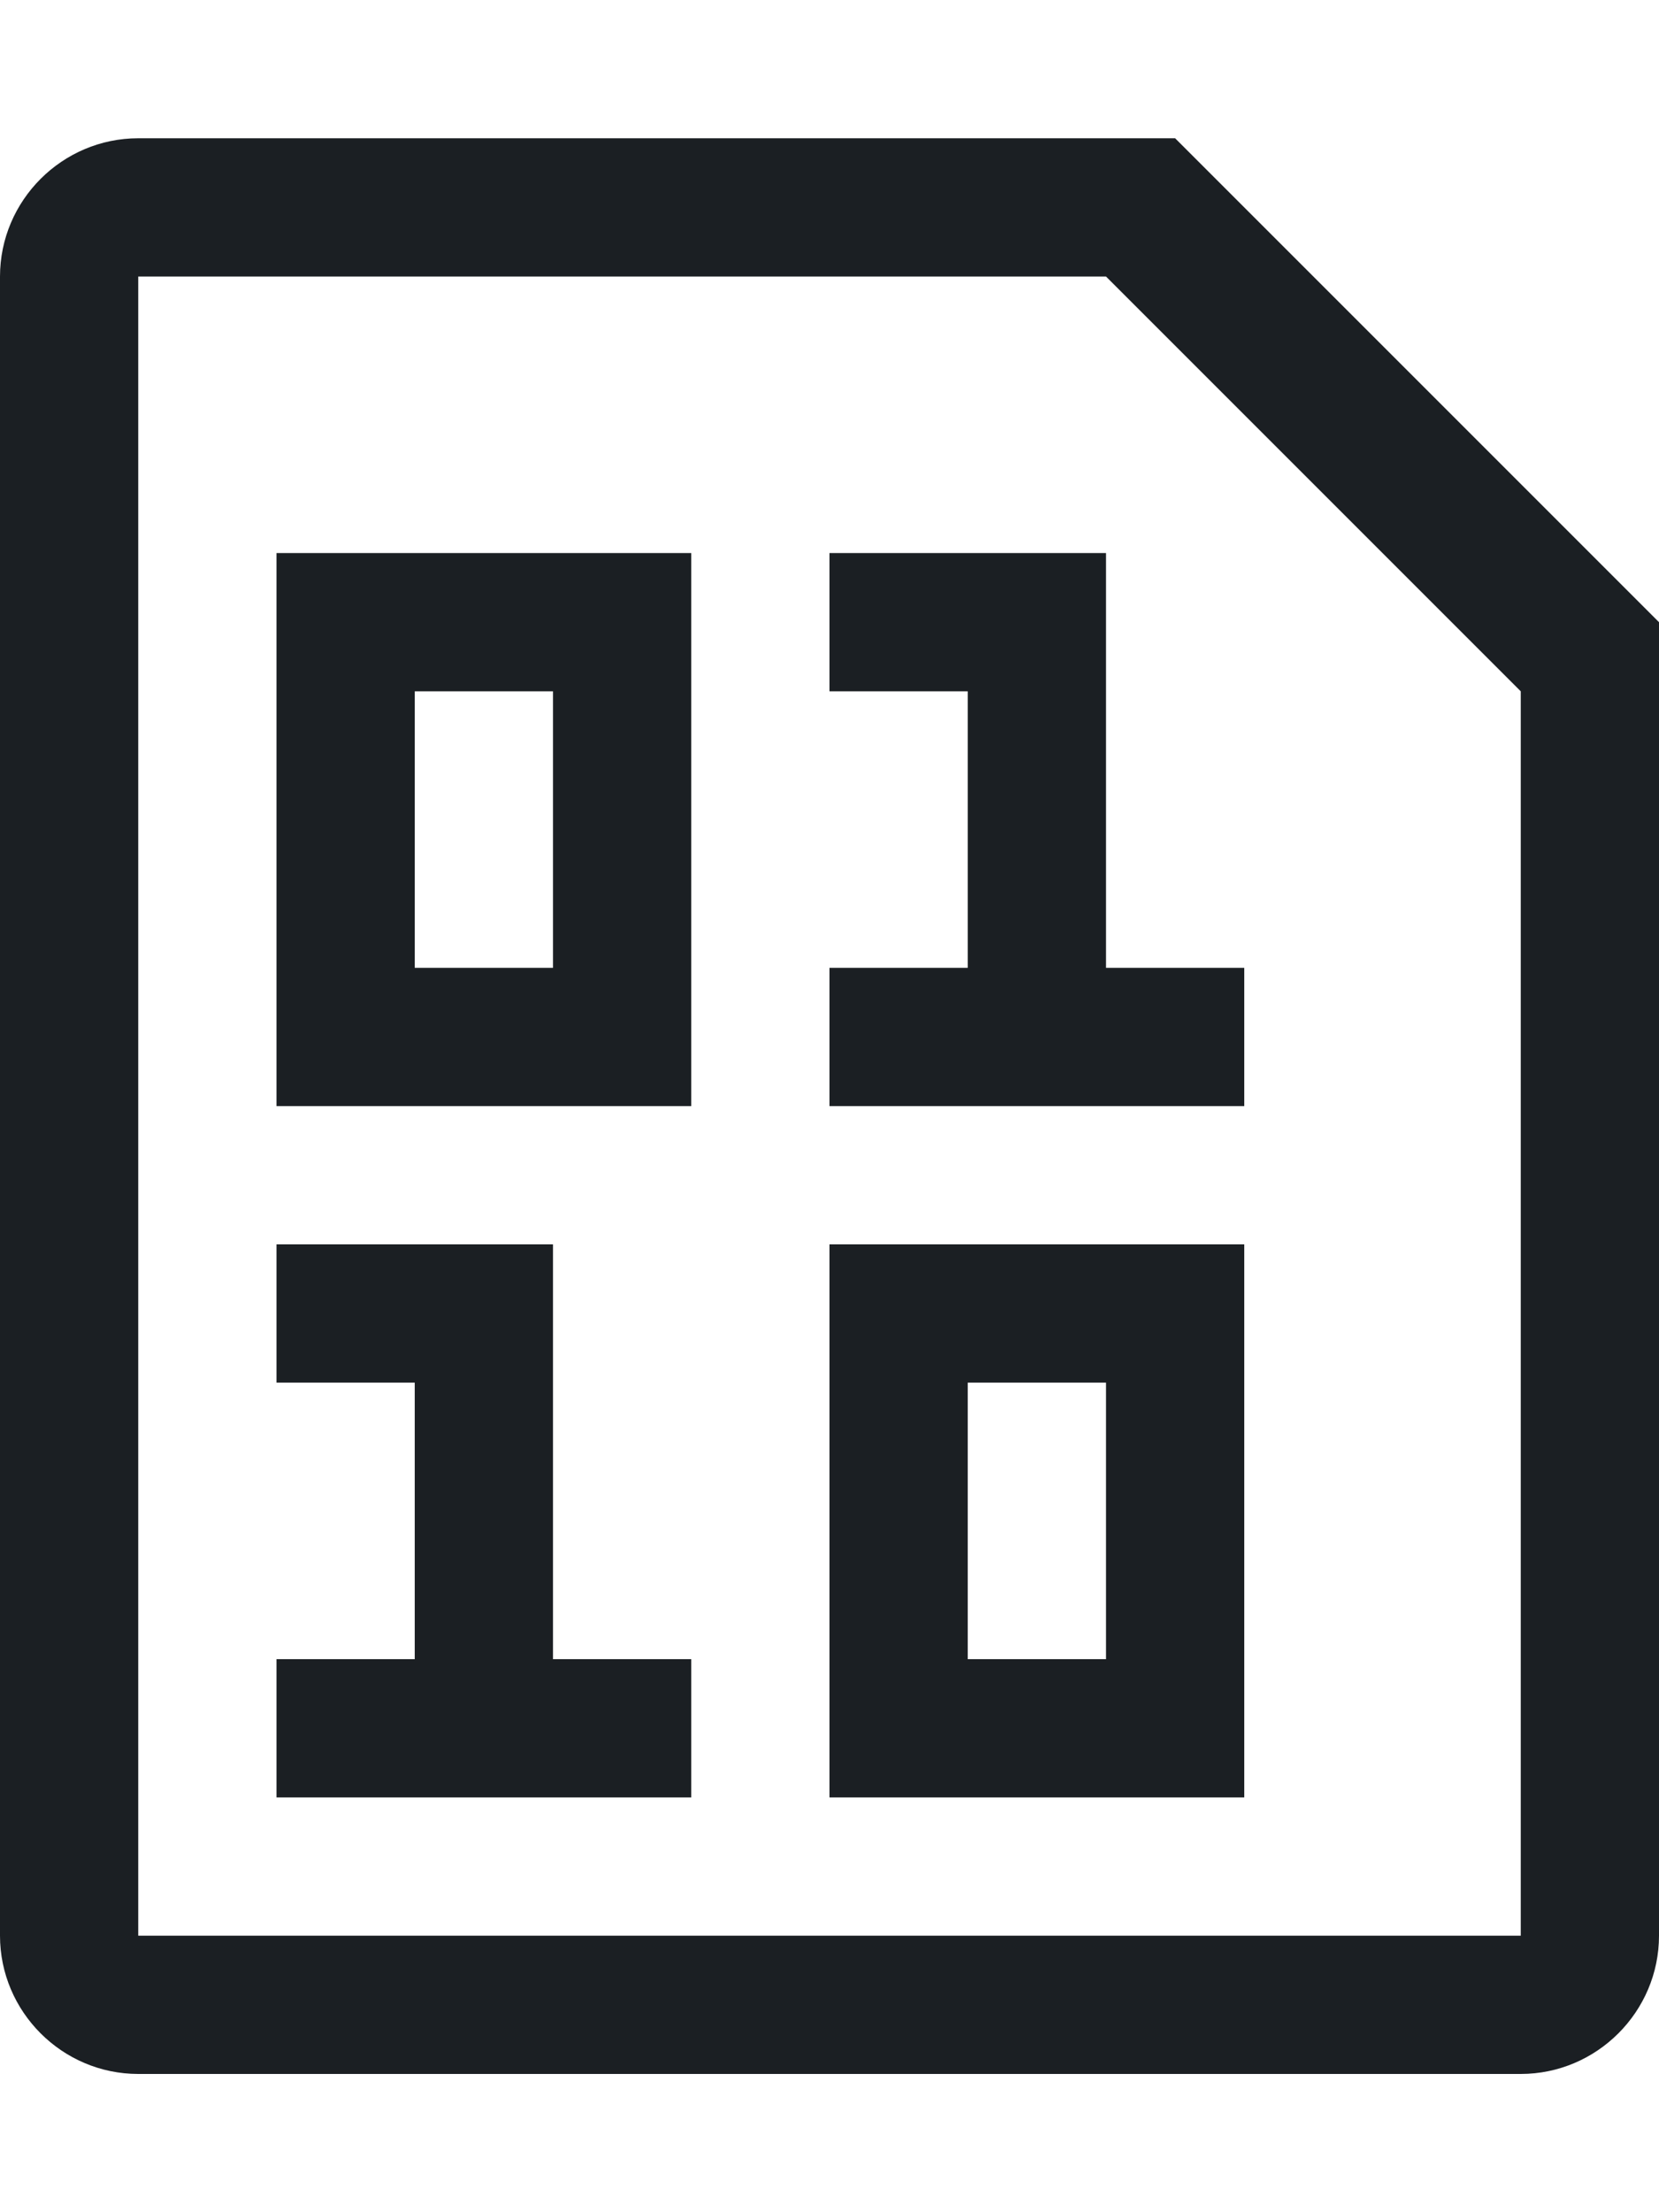 <svg width="12" height="16" viewBox="0 0 12 16" fill="none" xmlns="http://www.w3.org/2000/svg">
<path fill-rule="evenodd" clip-rule="evenodd" d="M4 12H5V13H2V12H3V10H2V9H4V12ZM12 4.5V14C12 14.55 11.55 15 11 15H1C0.45 15 0 14.55 0 14V2C0 1.45 0.45 1 1 1H8.5L12 4.5ZM11 5L8 2H1V14H11V5ZM8 4H6V5H7V7H6V8H9V7H8V4ZM2 4H5V8H2V4ZM3 7H4V5H3V7ZM6 9H9V13H6V9ZM7 12H8V10H7V12Z" fill="#1B1F23"/>
</svg>
